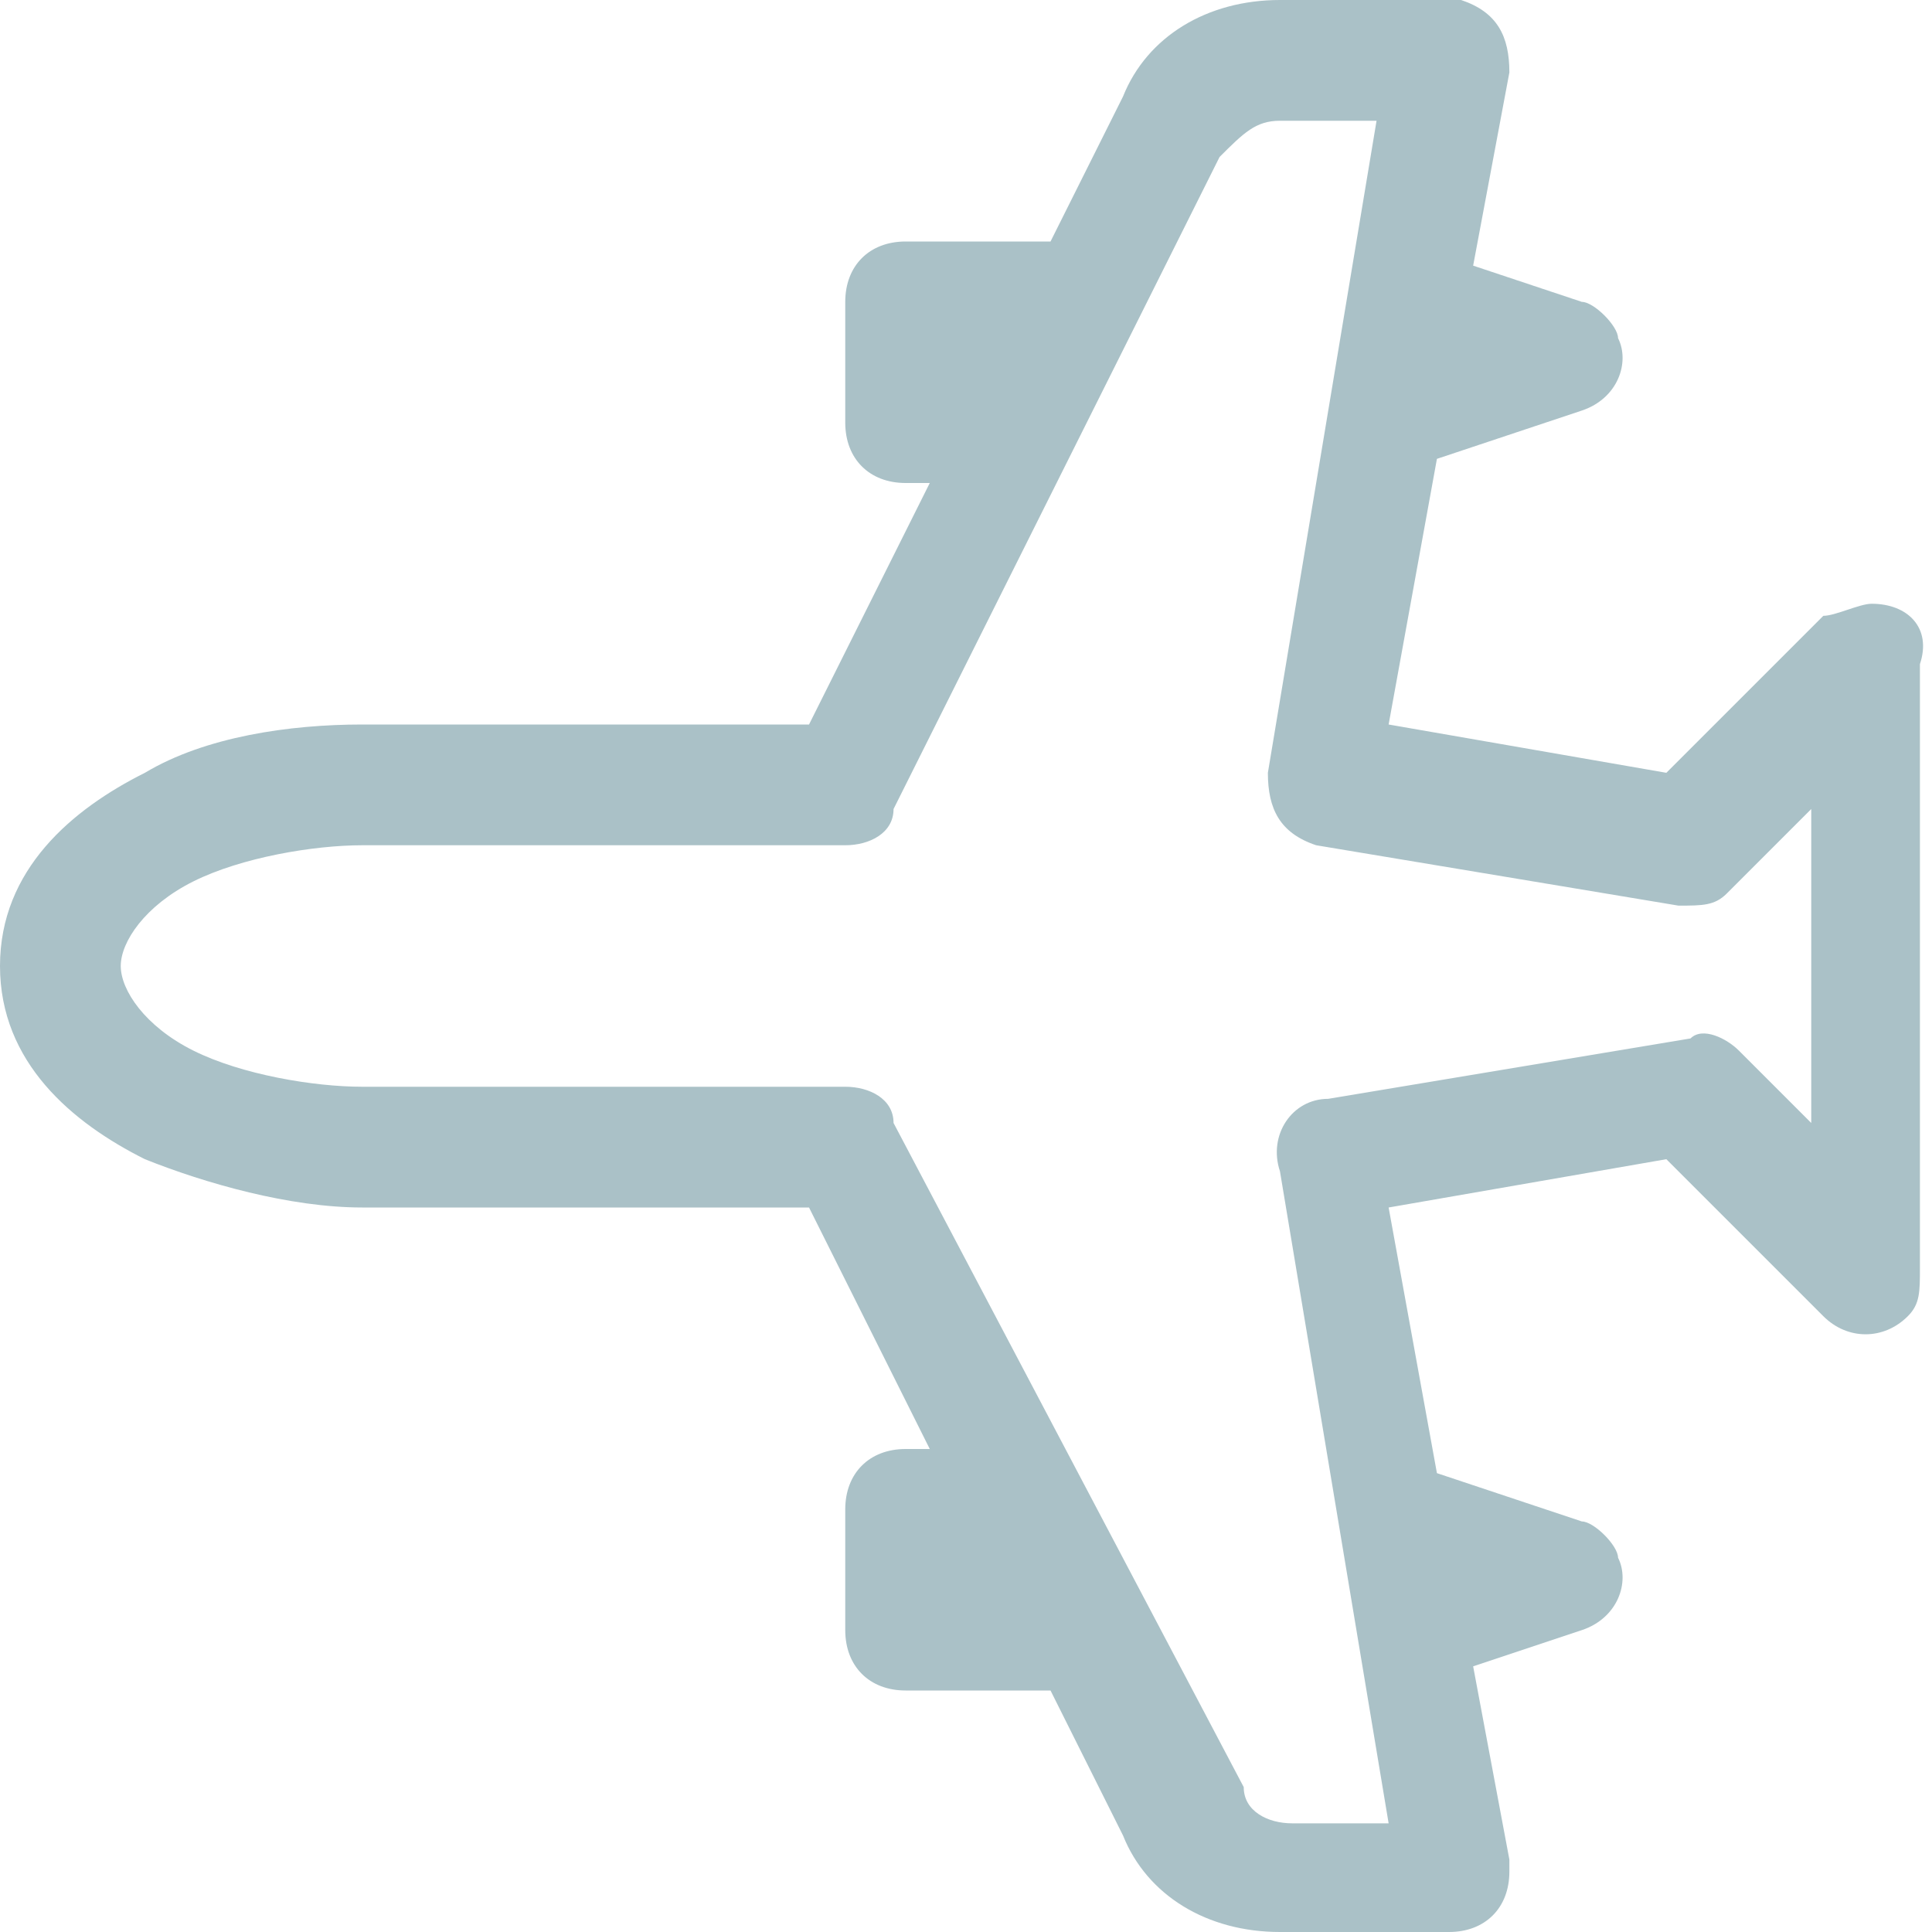 <?xml version="1.0" encoding="utf-8"?>
<!-- Generator: Adobe Illustrator 27.0.1, SVG Export Plug-In . SVG Version: 6.00 Build 0)  -->
<svg version="1.1" id="Layer_1" xmlns="http://www.w3.org/2000/svg" xmlns:xlink="http://www.w3.org/1999/xlink" x="0px" y="0px"
	 viewBox="0 0 16 16" style="enable-background:new 0 0 16 16;" xml:space="preserve">
<style type="text/css">
	.st0{fill:#AAC1C7;}
</style>
<path class="st0" d="M0,8c0,0.8,0.6,1.3,1.2,1.6C1.7,9.8,2.4,10,3,10h3.7l1,2H7.5C7.2,12,7,12.2,7,12.5v1C7,13.8,7.2,14,7.5,14h1.2
	l0.6,1.2C9.5,15.7,10,16,10.6,16H12c0.3,0,0.5-0.2,0.5-0.5c0,0,0-0.1,0-0.1l-0.3-1.6l0.9-0.3c0.3-0.1,0.4-0.4,0.3-0.6
	c0-0.1-0.2-0.3-0.3-0.3l-1.2-0.4l-0.4-2.2l2.3-0.4l1.3,1.3c0.2,0.2,0.5,0.2,0.7,0c0.1-0.1,0.1-0.2,0.1-0.4v-5C16,5.2,15.8,5,15.5,5
	c-0.1,0-0.3,0.1-0.4,0.1l-1.3,1.3l-2.3-0.4l0.4-2.2l1.2-0.4c0.3-0.1,0.4-0.4,0.3-0.6c0-0.1-0.2-0.3-0.3-0.3l-0.9-0.3l0.3-1.6
	c0-0.3-0.1-0.5-0.4-0.6c0,0-0.1,0-0.1,0h-1.4C10,0,9.5,0.3,9.3,0.8L8.7,2H7.5C7.2,2,7,2.2,7,2.5v1C7,3.8,7.2,4,7.5,4h0.2l-1,2H3
	C2.4,6,1.7,6.1,1.2,6.4C0.6,6.7,0,7.2,0,8z M3,9C2.6,9,2,8.9,1.6,8.7C1.2,8.5,1,8.2,1,8s0.2-0.5,0.6-0.7C2,7.1,2.6,7,3,7h4
	c0.2,0,0.4-0.1,0.4-0.3l2.7-5.4C10.3,1.1,10.4,1,10.6,1h0.8l-0.9,5.4c0,0.3,0.1,0.5,0.4,0.6l3,0.5c0.2,0,0.3,0,0.4-0.1L15,6.7v2.6
	l-0.6-0.6c-0.1-0.1-0.3-0.2-0.4-0.1l-3,0.5c-0.3,0-0.5,0.3-0.4,0.6c0,0,0,0,0,0l0.9,5.4h-0.8c-0.2,0-0.4-0.1-0.4-0.3L7.4,9.3
	C7.4,9.1,7.2,9,7,9H3z"/>
</svg>
